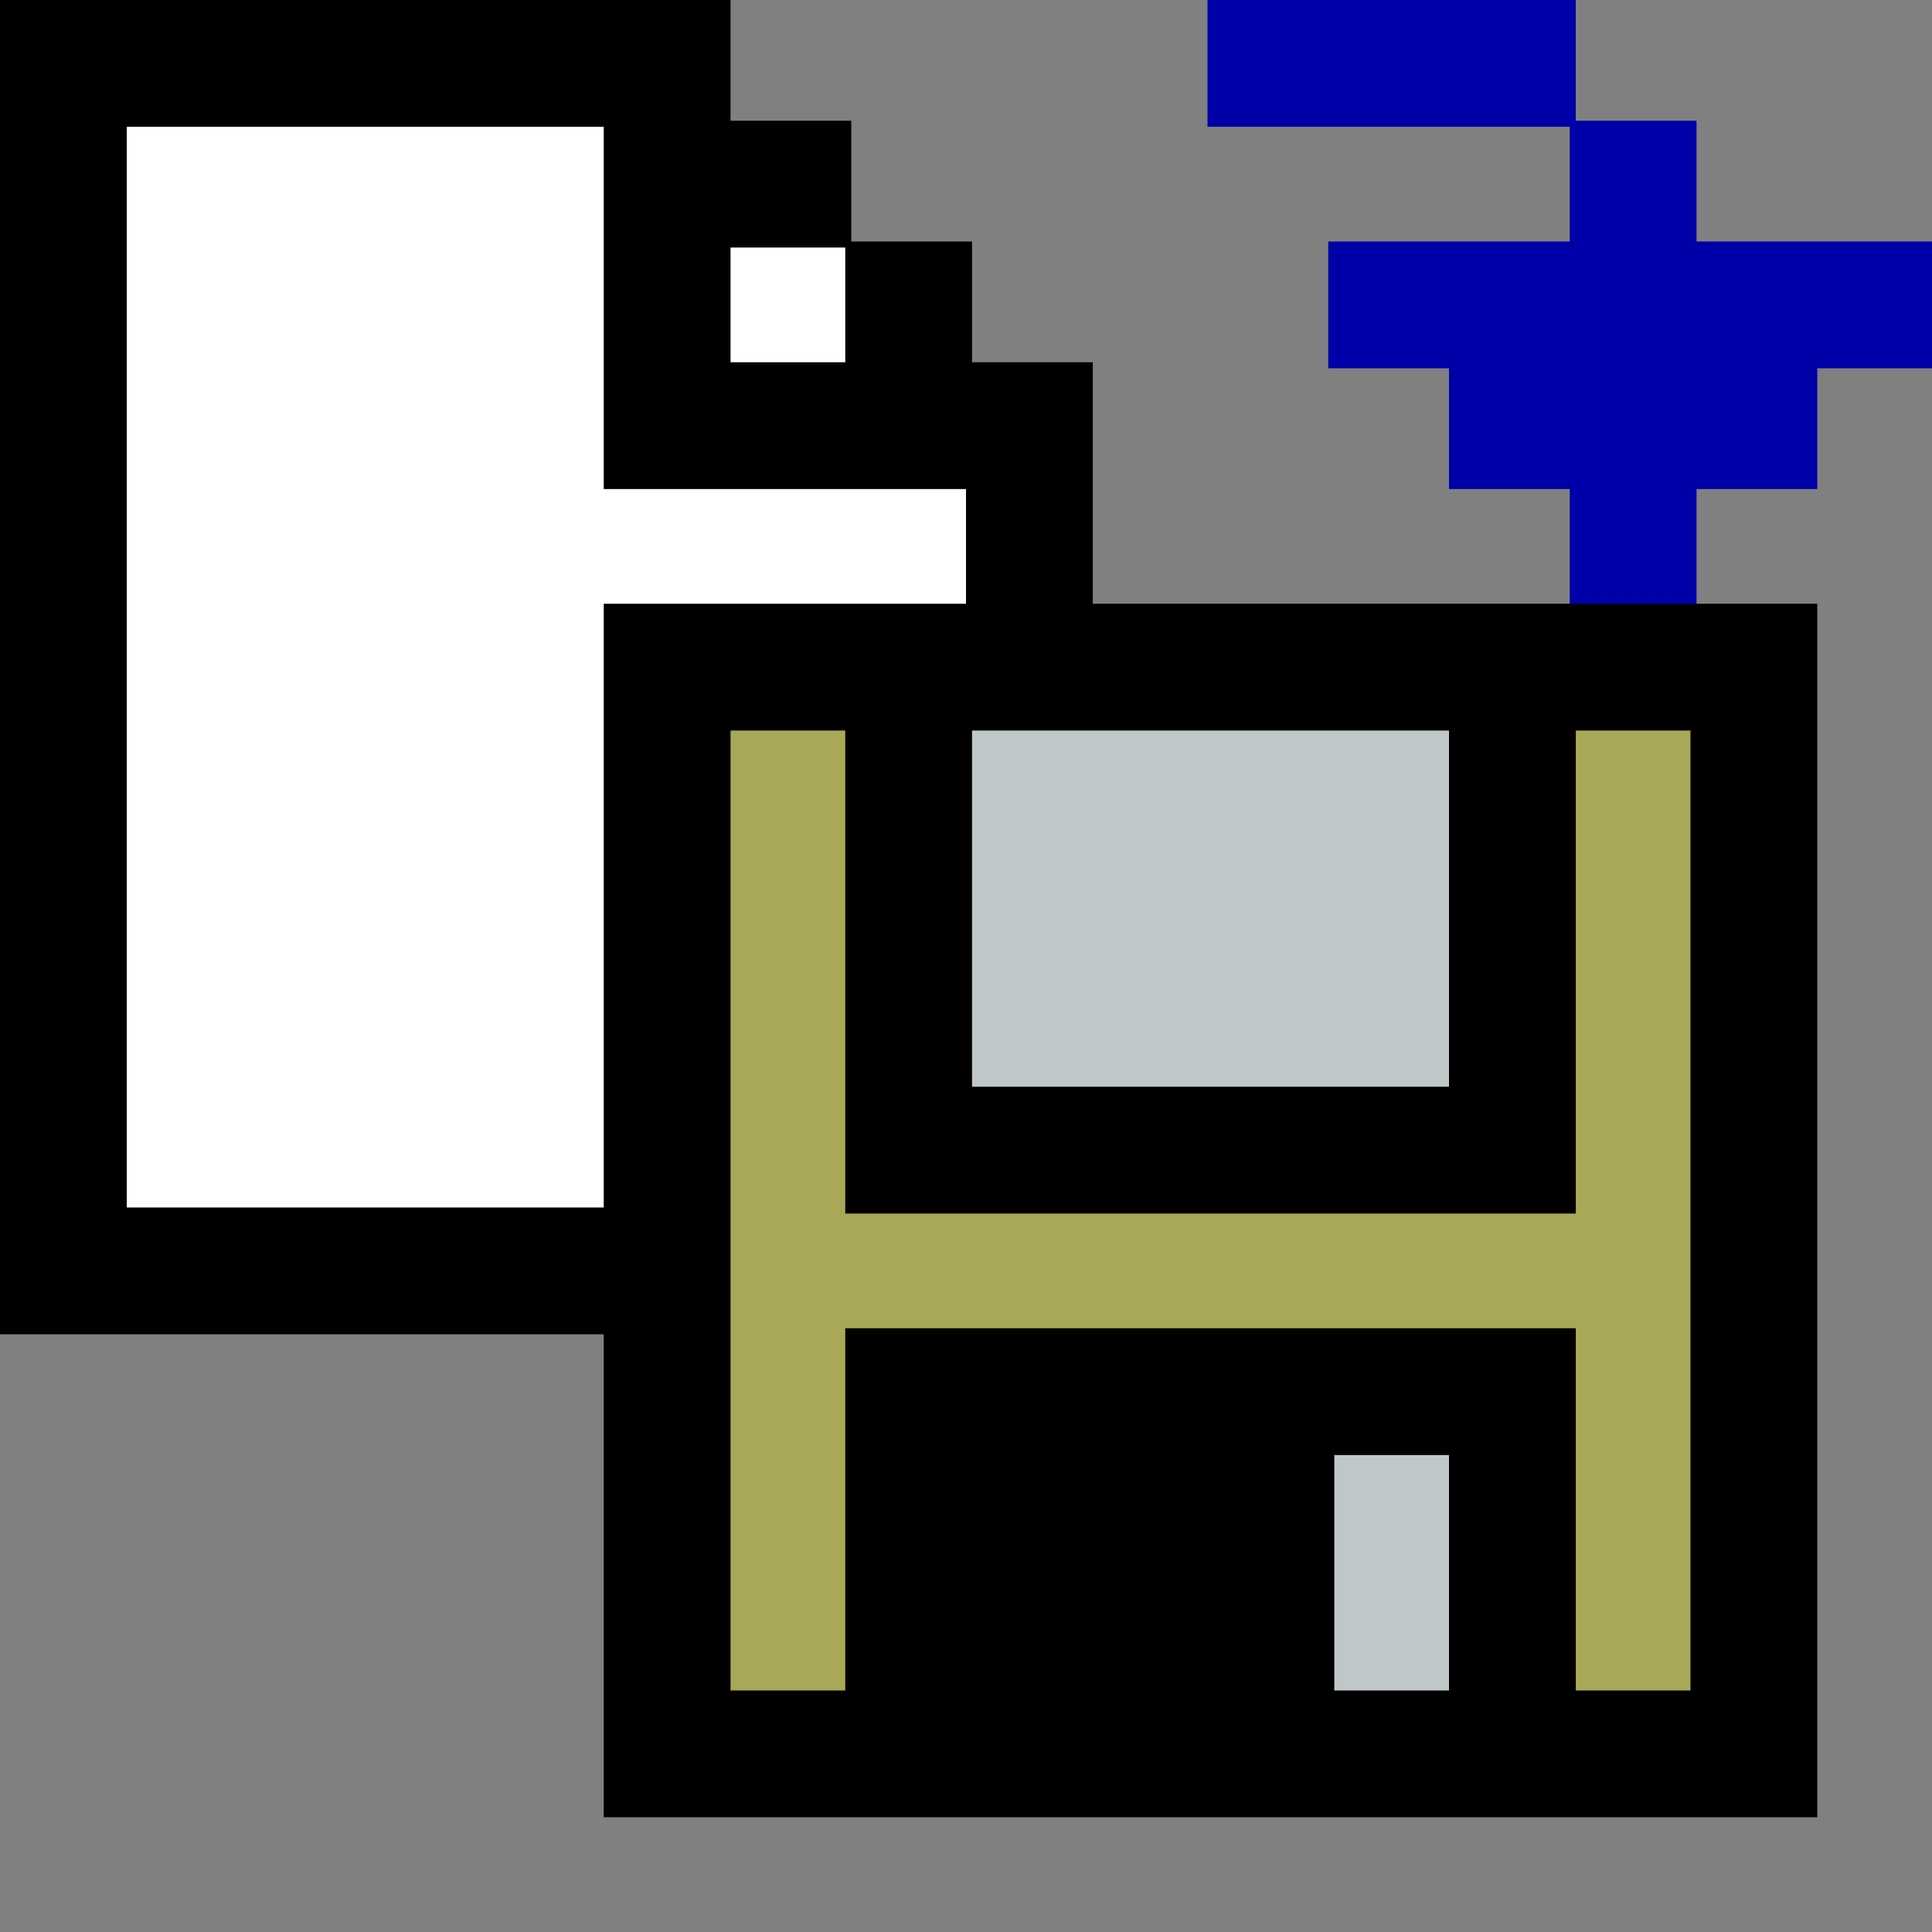 <?xml version="1.0" encoding="UTF-8" standalone="no"?>
<svg
   xmlns:dc="http://purl.org/dc/elements/1.1/"
   xmlns:cc="http://creativecommons.org/ns#"
   xmlns:rdf="http://www.w3.org/1999/02/22-rdf-syntax-ns#"
   xmlns:svg="http://www.w3.org/2000/svg"
   xmlns="http://www.w3.org/2000/svg"
   xmlns:sodipodi="http://sodipodi.sourceforge.net/DTD/sodipodi-0.dtd"
   xmlns:inkscape="http://www.inkscape.org/namespaces/inkscape"
   id="svg368"
   width="320px"
   version="1.1"
   height="320px"
   sodipodi:docname="chicago95_tmp_file.svg"
   inkscape:version="0.92.5 (2060ec1f9f, 2020-04-08)">
  <rect width="100%" height="100%" fill="#808080" stroke="none"/>
  <sodipodi:namedview
     pagecolor="#ffffff"
     bordercolor="#666666"
     borderopacity="1"
     objecttolerance="10"
     gridtolerance="10"
     guidetolerance="10"
     inkscape:pageopacity="0"
     inkscape:pageshadow="2"
     inkscape:window-width="452"
     inkscape:window-height="423"
     id="namedview187"
     showgrid="false"
     inkscape:zoom="0.7375"
     inkscape:cx="168.13558"
     inkscape:cy="143.72881"
     inkscape:window-x="0"
     inkscape:window-y="0"
     inkscape:window-maximized="0"
     inkscape:current-layer="svg368" />
  <defs
     id="defs2" />
  <path
     style="fill:#0000a8"
     d="M 200 0 L 200 21 L 220 21 L 221 21 L 240 21 L 241 21 L 260 21 L 260 40 L 241 40 L 240 40 L 220 40 L 220 61 L 240 61 L 240 81 L 260 81 L 260 101 L 281 101 L 281 81 L 301 81 L 301 61 L 321 61 L 321 40 L 301 40 L 300 40 L 281 40 L 281 20 L 261 20 L 261 0 L 241 0 L 240 0 L 221 0 L 220 0 L 200 0 z "
     id="rect106" />
  <path
     style="fill:#ffffff"
     d="M 20 20 L 20 40 L 20 41 L 20 60 L 20 61 L 20 80 L 20 81 L 20 100 L 20 101 L 20 120 L 20 121 L 20 140 L 20 141 L 20 160 L 20 161 L 20 180 L 20 181 L 20 201 L 40 201 L 41 201 L 60 201 L 61 201 L 80 201 L 81 201 L 101 201 L 101 181 L 101 180 L 101 161 L 101 160 L 101 141 L 101 140 L 101 121 L 101 120 L 101 101 L 120 101 L 121 101 L 140 101 L 141 101 L 161 101 L 161 80 L 141 80 L 140 80 L 121 80 L 120 80 L 101 80 L 101 61 L 101 60 L 101 41 L 101 40 L 101 20 L 81 20 L 80 20 L 61 20 L 60 20 L 41 20 L 40 20 L 20 20 z M 120 40 L 120 61 L 141 61 L 141 40 L 120 40 z "
     id="rect236" />
  <path
     style="fill:#c0c7c8"
     d="M 160 120 L 160 140 L 160 141 L 160 160 L 160 161 L 160 181 L 180 181 L 181 181 L 200 181 L 201 181 L 220 181 L 221 181 L 241 181 L 241 161 L 241 160 L 241 141 L 241 140 L 241 120 L 221 120 L 220 120 L 201 120 L 200 120 L 181 120 L 180 120 L 160 120 z M 220 240 L 220 260 L 220 261 L 220 281 L 241 281 L 241 261 L 241 260 L 241 240 L 220 240 z "
     id="rect340" />
  <path
     style="fill:#a8a857"
     d="M 120 120 L 120 140 L 120 141 L 120 160 L 120 161 L 120 180 L 120 181 L 120 200 L 120 201 L 120 220 L 120 221 L 120 240 L 120 241 L 120 260 L 120 261 L 120 281 L 141 281 L 141 261 L 141 260 L 141 241 L 141 240 L 141 221 L 160 221 L 161 221 L 180 221 L 181 221 L 200 221 L 201 221 L 220 221 L 221 221 L 240 221 L 241 221 L 260 221 L 260 240 L 260 241 L 260 260 L 260 261 L 260 281 L 281 281 L 281 261 L 281 260 L 281 241 L 281 240 L 281 221 L 281 220 L 281 201 L 281 200 L 281 181 L 281 180 L 281 161 L 281 160 L 281 141 L 281 140 L 281 120 L 260 120 L 260 140 L 260 141 L 260 160 L 260 161 L 260 180 L 260 181 L 260 200 L 241 200 L 240 200 L 221 200 L 220 200 L 201 200 L 200 200 L 181 200 L 180 200 L 161 200 L 160 200 L 141 200 L 141 181 L 141 180 L 141 161 L 141 160 L 141 141 L 141 140 L 141 120 L 120 120 z "
     id="rect344" />
  <path
     style="fill:#000000"
     d="M 0 0 L 0 20 L 0 21 L 0 40 L 0 41 L 0 60 L 0 61 L 0 80 L 0 81 L 0 100 L 0 101 L 0 120 L 0 121 L 0 140 L 0 141 L 0 160 L 0 161 L 0 180 L 0 181 L 0 200 L 0 201 L 0 221 L 20 221 L 21 221 L 40 221 L 41 221 L 60 221 L 61 221 L 80 221 L 81 221 L 100 221 L 100 240 L 100 241 L 100 260 L 100 261 L 100 280 L 100 281 L 100 301 L 120 301 L 121 301 L 140 301 L 141 301 L 160 301 L 161 301 L 180 301 L 181 301 L 200 301 L 201 301 L 220 301 L 221 301 L 240 301 L 241 301 L 260 301 L 261 301 L 280 301 L 281 301 L 301 301 L 301 281 L 301 280 L 301 261 L 301 260 L 301 241 L 301 240 L 301 221 L 301 220 L 301 201 L 301 200 L 301 181 L 301 180 L 301 161 L 301 160 L 301 141 L 301 140 L 301 121 L 301 120 L 301 100 L 281 100 L 280 100 L 261 100 L 260 100 L 241 100 L 240 100 L 221 100 L 220 100 L 201 100 L 200 100 L 181 100 L 181 81 L 181 80 L 181 60 L 161 60 L 161 40 L 141 40 L 141 20 L 121 20 L 121 0 L 101 0 L 100 0 L 81 0 L 80 0 L 61 0 L 60 0 L 41 0 L 40 0 L 21 0 L 20 0 L 0 0 z M 21 21 L 40 21 L 41 21 L 60 21 L 61 21 L 80 21 L 81 21 L 100 21 L 100 40 L 100 41 L 100 60 L 100 61 L 100 81 L 120 81 L 121 81 L 140 81 L 141 81 L 160 81 L 160 100 L 141 100 L 140 100 L 121 100 L 120 100 L 100 100 L 100 120 L 100 121 L 100 140 L 100 141 L 100 160 L 100 161 L 100 180 L 100 181 L 100 200 L 81 200 L 80 200 L 61 200 L 60 200 L 41 200 L 40 200 L 21 200 L 21 181 L 21 180 L 21 161 L 21 160 L 21 141 L 21 140 L 21 121 L 21 120 L 21 101 L 21 100 L 21 81 L 21 80 L 21 61 L 21 60 L 21 41 L 21 40 L 21 21 z M 121 41 L 140 41 L 140 60 L 121 60 L 121 41 z M 121 121 L 140 121 L 140 140 L 140 141 L 140 160 L 140 161 L 140 180 L 140 181 L 140 201 L 160 201 L 161 201 L 180 201 L 181 201 L 200 201 L 201 201 L 220 201 L 221 201 L 240 201 L 241 201 L 261 201 L 261 181 L 261 180 L 261 161 L 261 160 L 261 141 L 261 140 L 261 121 L 280 121 L 280 140 L 280 141 L 280 160 L 280 161 L 280 180 L 280 181 L 280 200 L 280 201 L 280 220 L 280 221 L 280 240 L 280 241 L 280 260 L 280 261 L 280 280 L 261 280 L 261 261 L 261 260 L 261 241 L 261 240 L 261 220 L 241 220 L 240 220 L 221 220 L 220 220 L 201 220 L 200 220 L 181 220 L 180 220 L 161 220 L 160 220 L 140 220 L 140 240 L 140 241 L 140 260 L 140 261 L 140 280 L 121 280 L 121 261 L 121 260 L 121 241 L 121 240 L 121 221 L 121 220 L 121 201 L 121 200 L 121 181 L 121 180 L 121 161 L 121 160 L 121 141 L 121 140 L 121 121 z M 161 121 L 180 121 L 181 121 L 200 121 L 201 121 L 220 121 L 221 121 L 240 121 L 240 140 L 240 141 L 240 160 L 240 161 L 240 180 L 221 180 L 220 180 L 201 180 L 200 180 L 181 180 L 180 180 L 161 180 L 161 161 L 161 160 L 161 141 L 161 140 L 161 121 z M 221 241 L 240 241 L 240 260 L 240 261 L 240 280 L 221 280 L 221 261 L 221 260 L 221 241 z "
     id="rect366" />
</svg>
